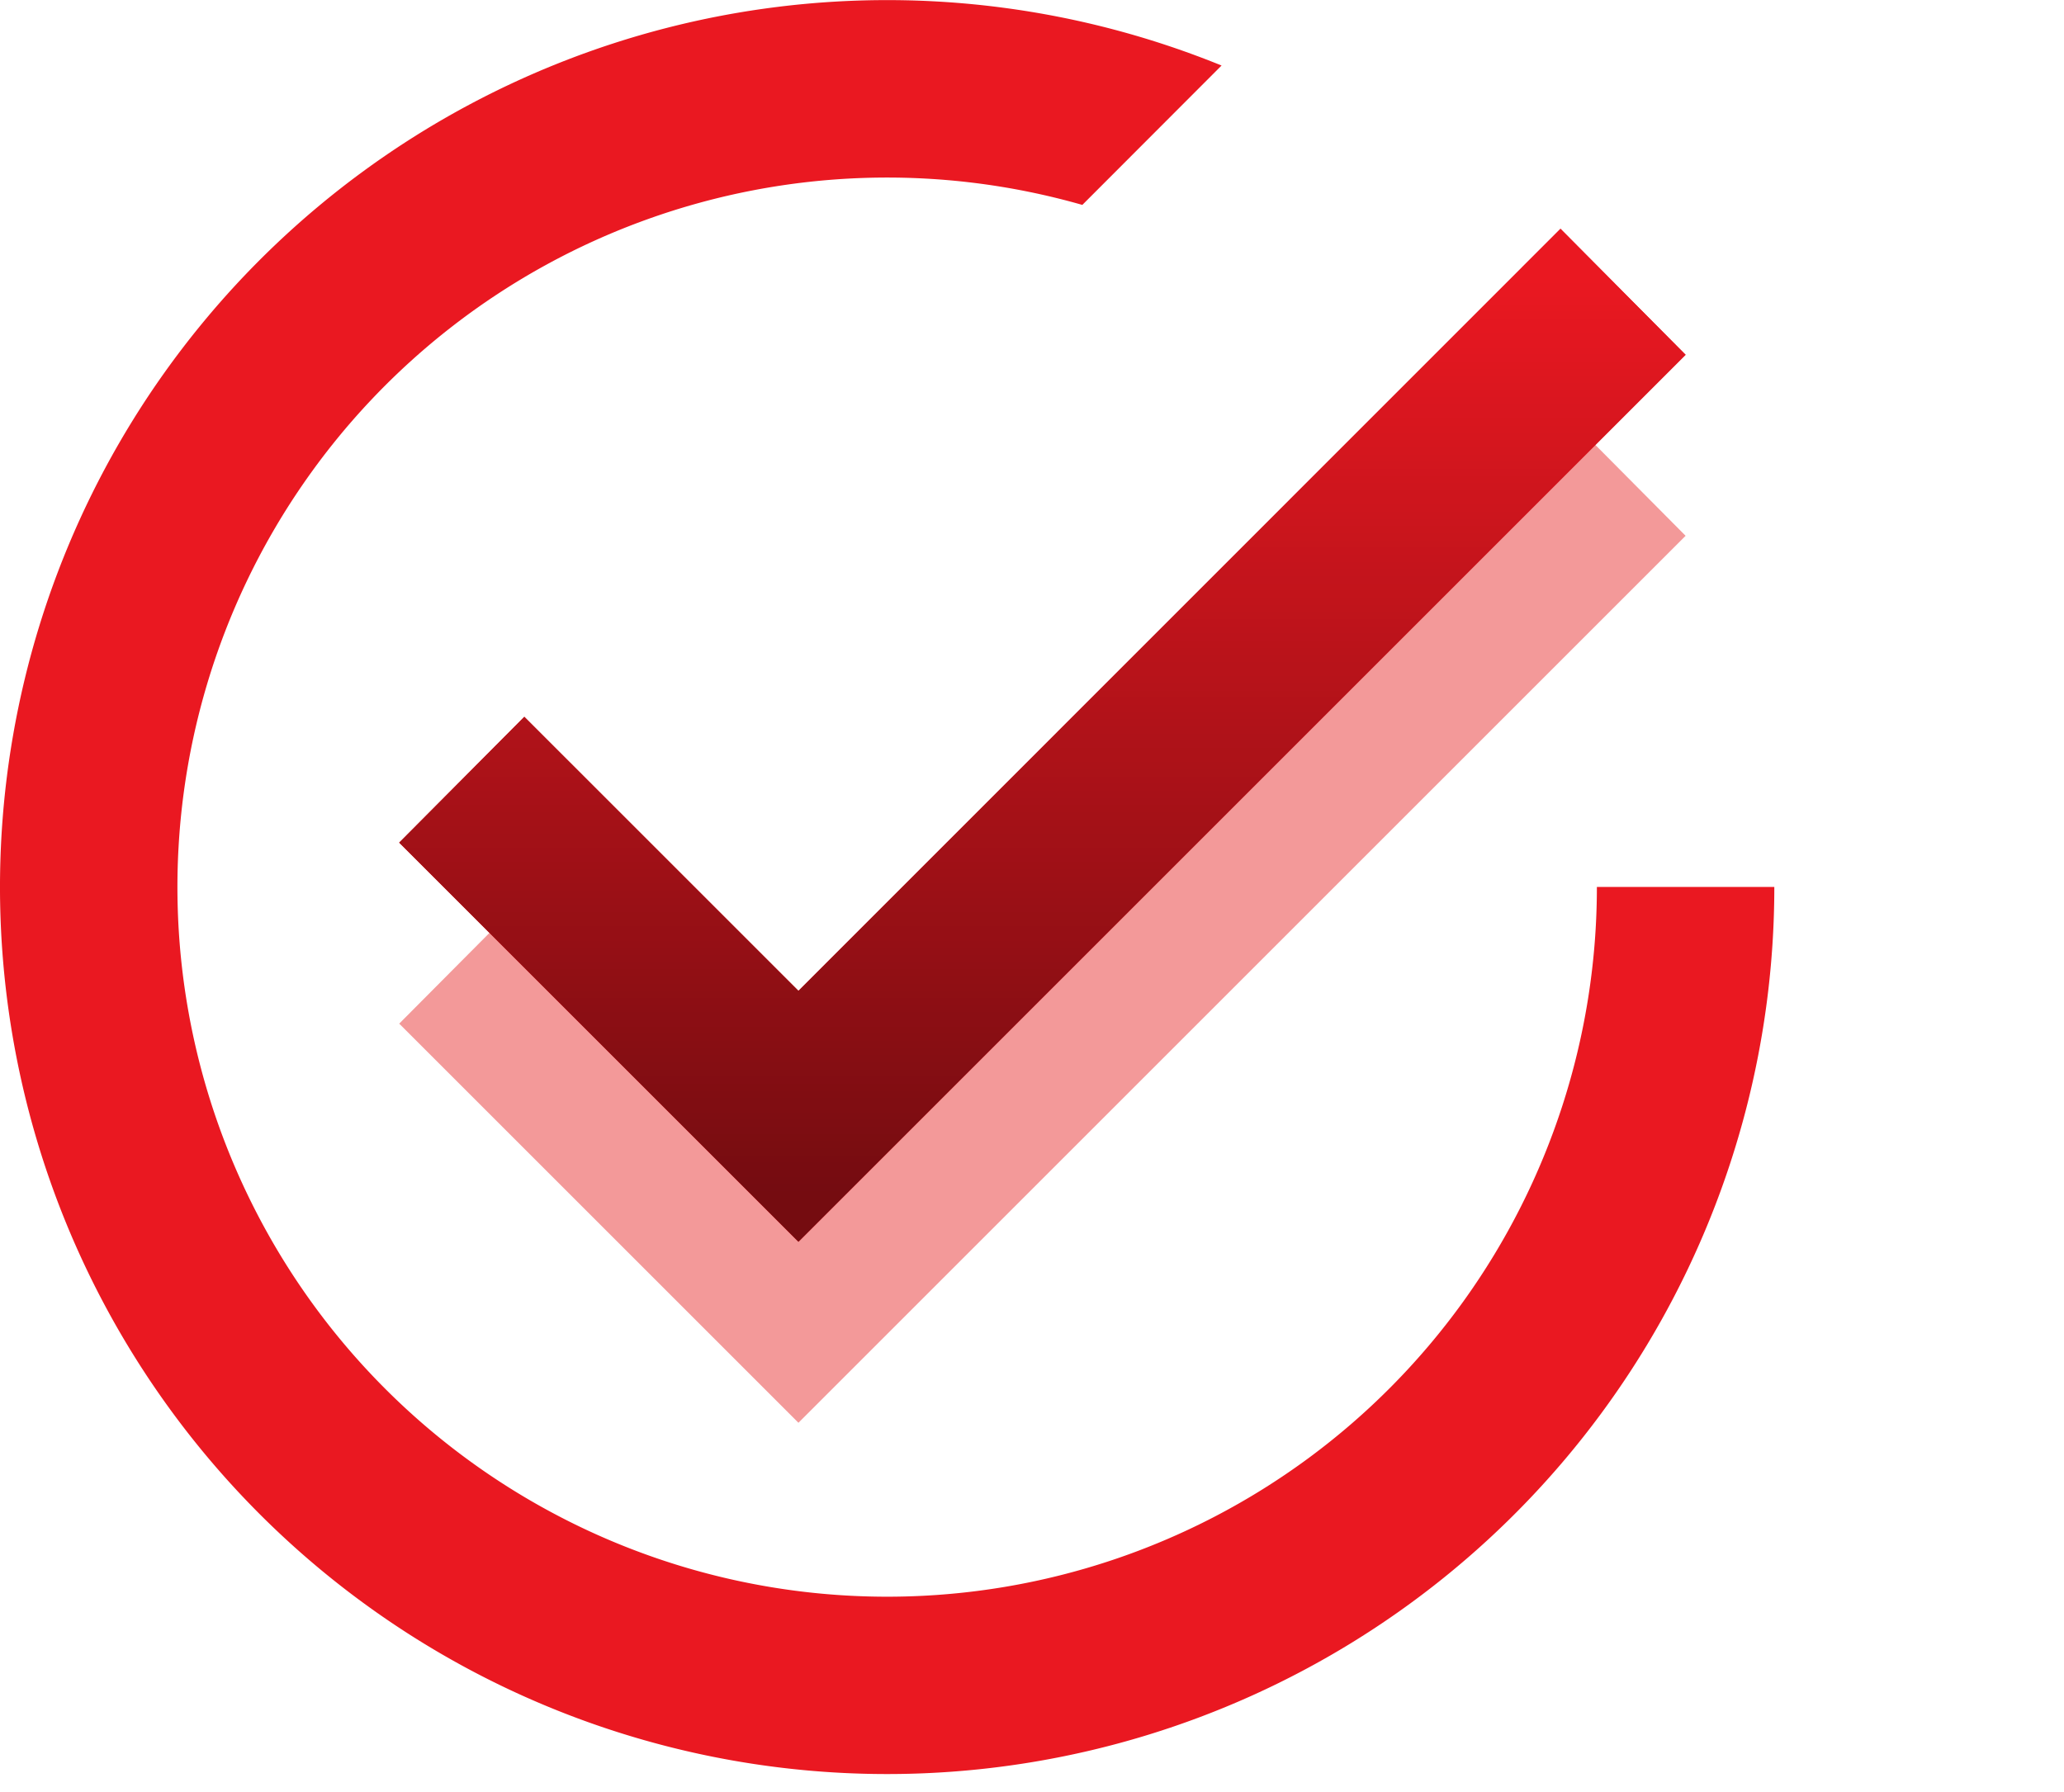 <svg xmlns="http://www.w3.org/2000/svg" width="114" height="99" viewBox="0 0 114 99"><defs><filter id="a" width="200%" height="200%" x="-50%" y="-50%"><feMorphology in="SourceGraphic" operator="dilate" result="SvgjsFeMorphology1011Out"/><feOffset dy="10" in="SvgjsFeMorphology1011Out" result="SvgjsFeOffset1012Out"/><feGaussianBlur in="SvgjsFeOffset1012Out" result="SvgjsFeGaussianBlur1013Out" stdDeviation="10"/><feComposite in="SvgjsFeGaussianBlur1013Out" in2="SourceAlpha" operator="out" result="SvgjsFeComposite1014Out"/></filter><linearGradient id="b" x1="2232.57" x2="2232.57" y1="364.8" y2="314.44" gradientUnits="userSpaceOnUse"><stop offset="0" stop-opacity=".5"/><stop offset="1" stop-opacity="0"/></linearGradient></defs><path fill="#ea1821" d="M88.2 49a39.2 39.2 0 1 1-28.42-37.68l7.69-7.7A49 49 0 1 0 98 49"/><path fill="#e10000" fill-opacity=".4" d="M2203.96 338.6l-6.91 6.95 22.05 22.05 49-49-6.91-6.96-42.09 42.1z" filter="url(#a)" transform="translate(-2175 -299)"/><path fill="#ea1821" d="M28.96 39.6l-6.91 6.95L44.1 68.6l49-49-6.91-6.96-42.09 42.1z"/><path fill="#ea1821" d="M28.96 39.6l-6.91 6.95L44.1 68.6l49-49-6.91-6.96-42.09 42.1z"/><path fill="url(#b)" d="M2203.96 338.6l-6.91 6.95 22.05 22.05 49-49-6.91-6.96-42.09 42.1z" transform="translate(-2175 -299)"/></svg>